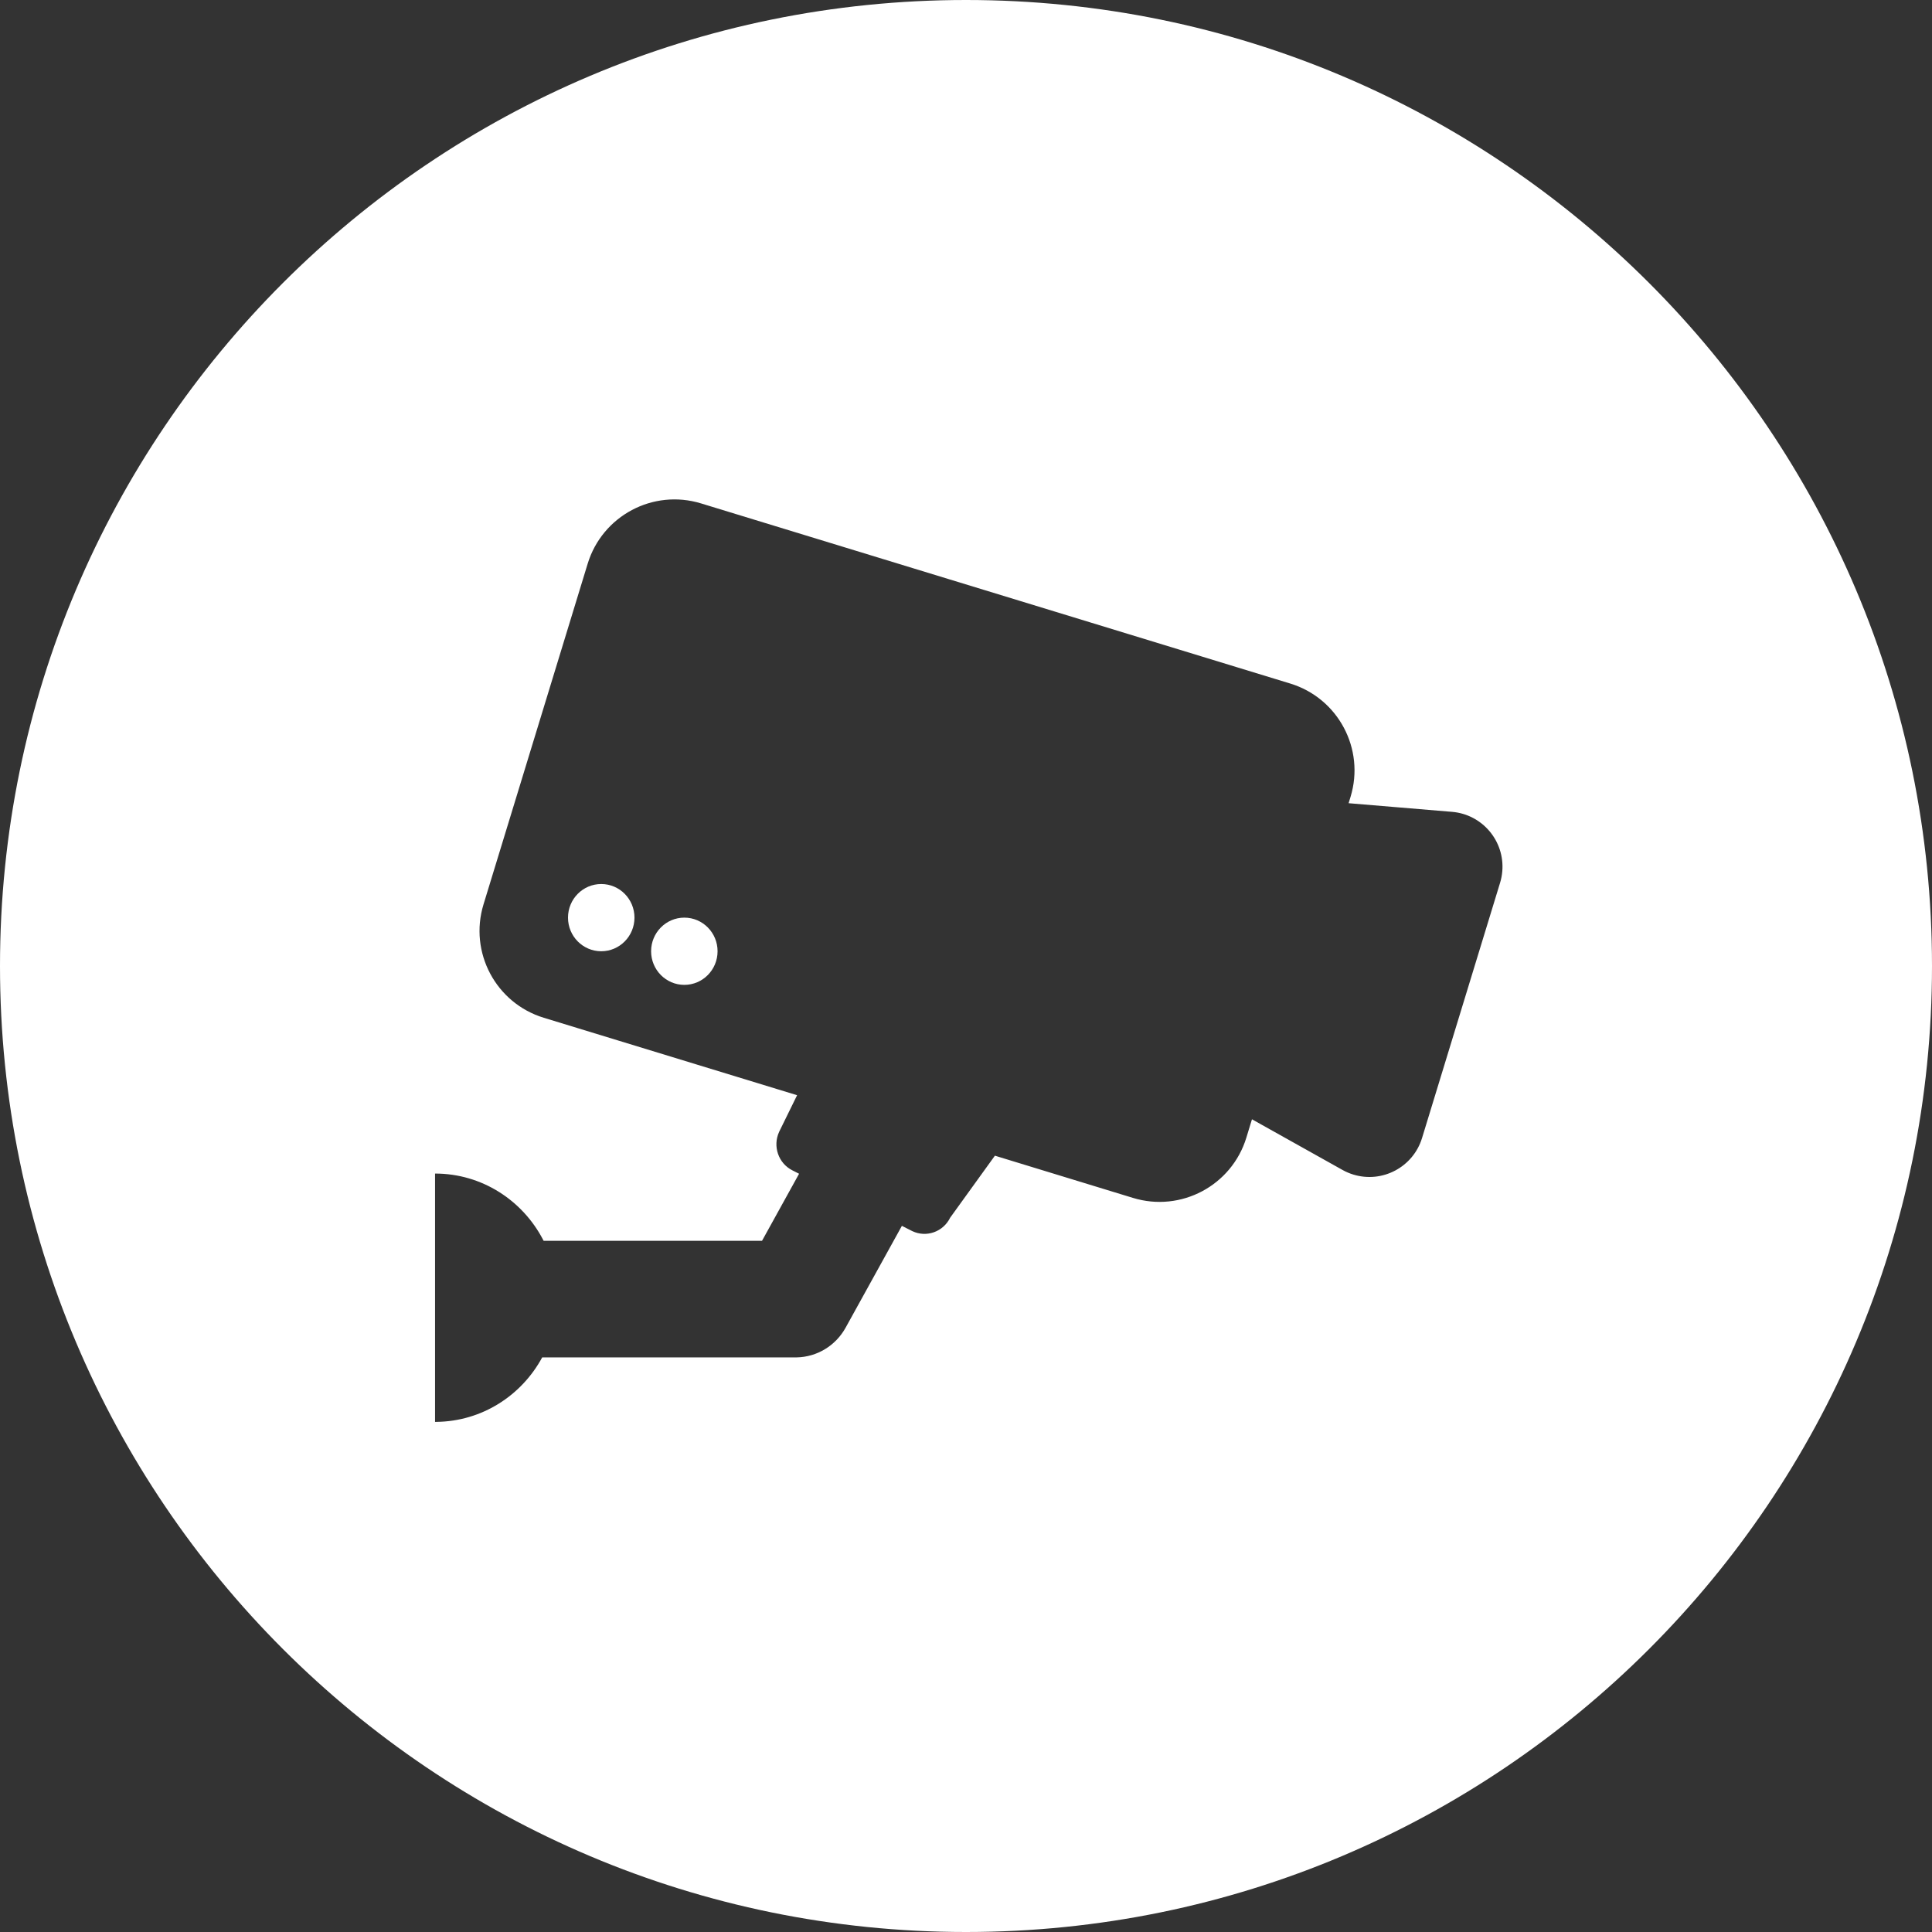<svg xmlns="http://www.w3.org/2000/svg" width="826" height="826" viewBox="0 0 826 826">
    <rect x="0" y="0" width="826" height="826" fill="#333333" stroke="none"/>
    <g fill="#FFF" fill-rule="evenodd">
        <path d="M413 0c228.094 0 413 184.906 413 413S641.094 826 413 826 0 641.094 0 413 184.906 0 413 0zM299.719 215.223c-20.5-6.268-42.198 5.27-48.465 25.768l-44.537 145.676c-6.267 20.499 5.27 42.197 25.769 48.464l108.301 33.11-7.553 15.394-.135.285c-2.81 6.105-.33 13.406 5.638 16.43l2.898 1.47-15.837 28.663h-93.381l-.263-.51c-8.772-16.792-26.142-28.237-46.154-28.237v106.17l.592-.003c19.498-.22 36.427-11.3 45.217-27.567h108.347l.429-.004c8.701-.153 16.685-4.985 20.957-12.716l24.048-43.52 4.18 2.118.28.138c6.006 2.855 13.192.334 16.169-5.73l19.137-26.525L484.4 512.15c20.498 6.267 42.197-5.27 48.464-25.769l2.398-7.844L573.98 500.2c1.462.819 3.008 1.478 4.61 1.968 12.43 3.8 25.588-3.195 29.388-15.625l33.361-109.118c.49-1.603.807-3.253.947-4.923 1.081-12.953-8.543-24.33-21.496-25.411l-44.213-3.692.824-2.694c6.267-20.5-5.27-42.197-25.769-48.465z"/>
        <ellipse cx="257.052" cy="392.322" rx="14.21" ry="14.372"/>
        <ellipse cx="292.578" cy="406.694" rx="14.21" ry="14.372"/>
    </g>
</svg>
